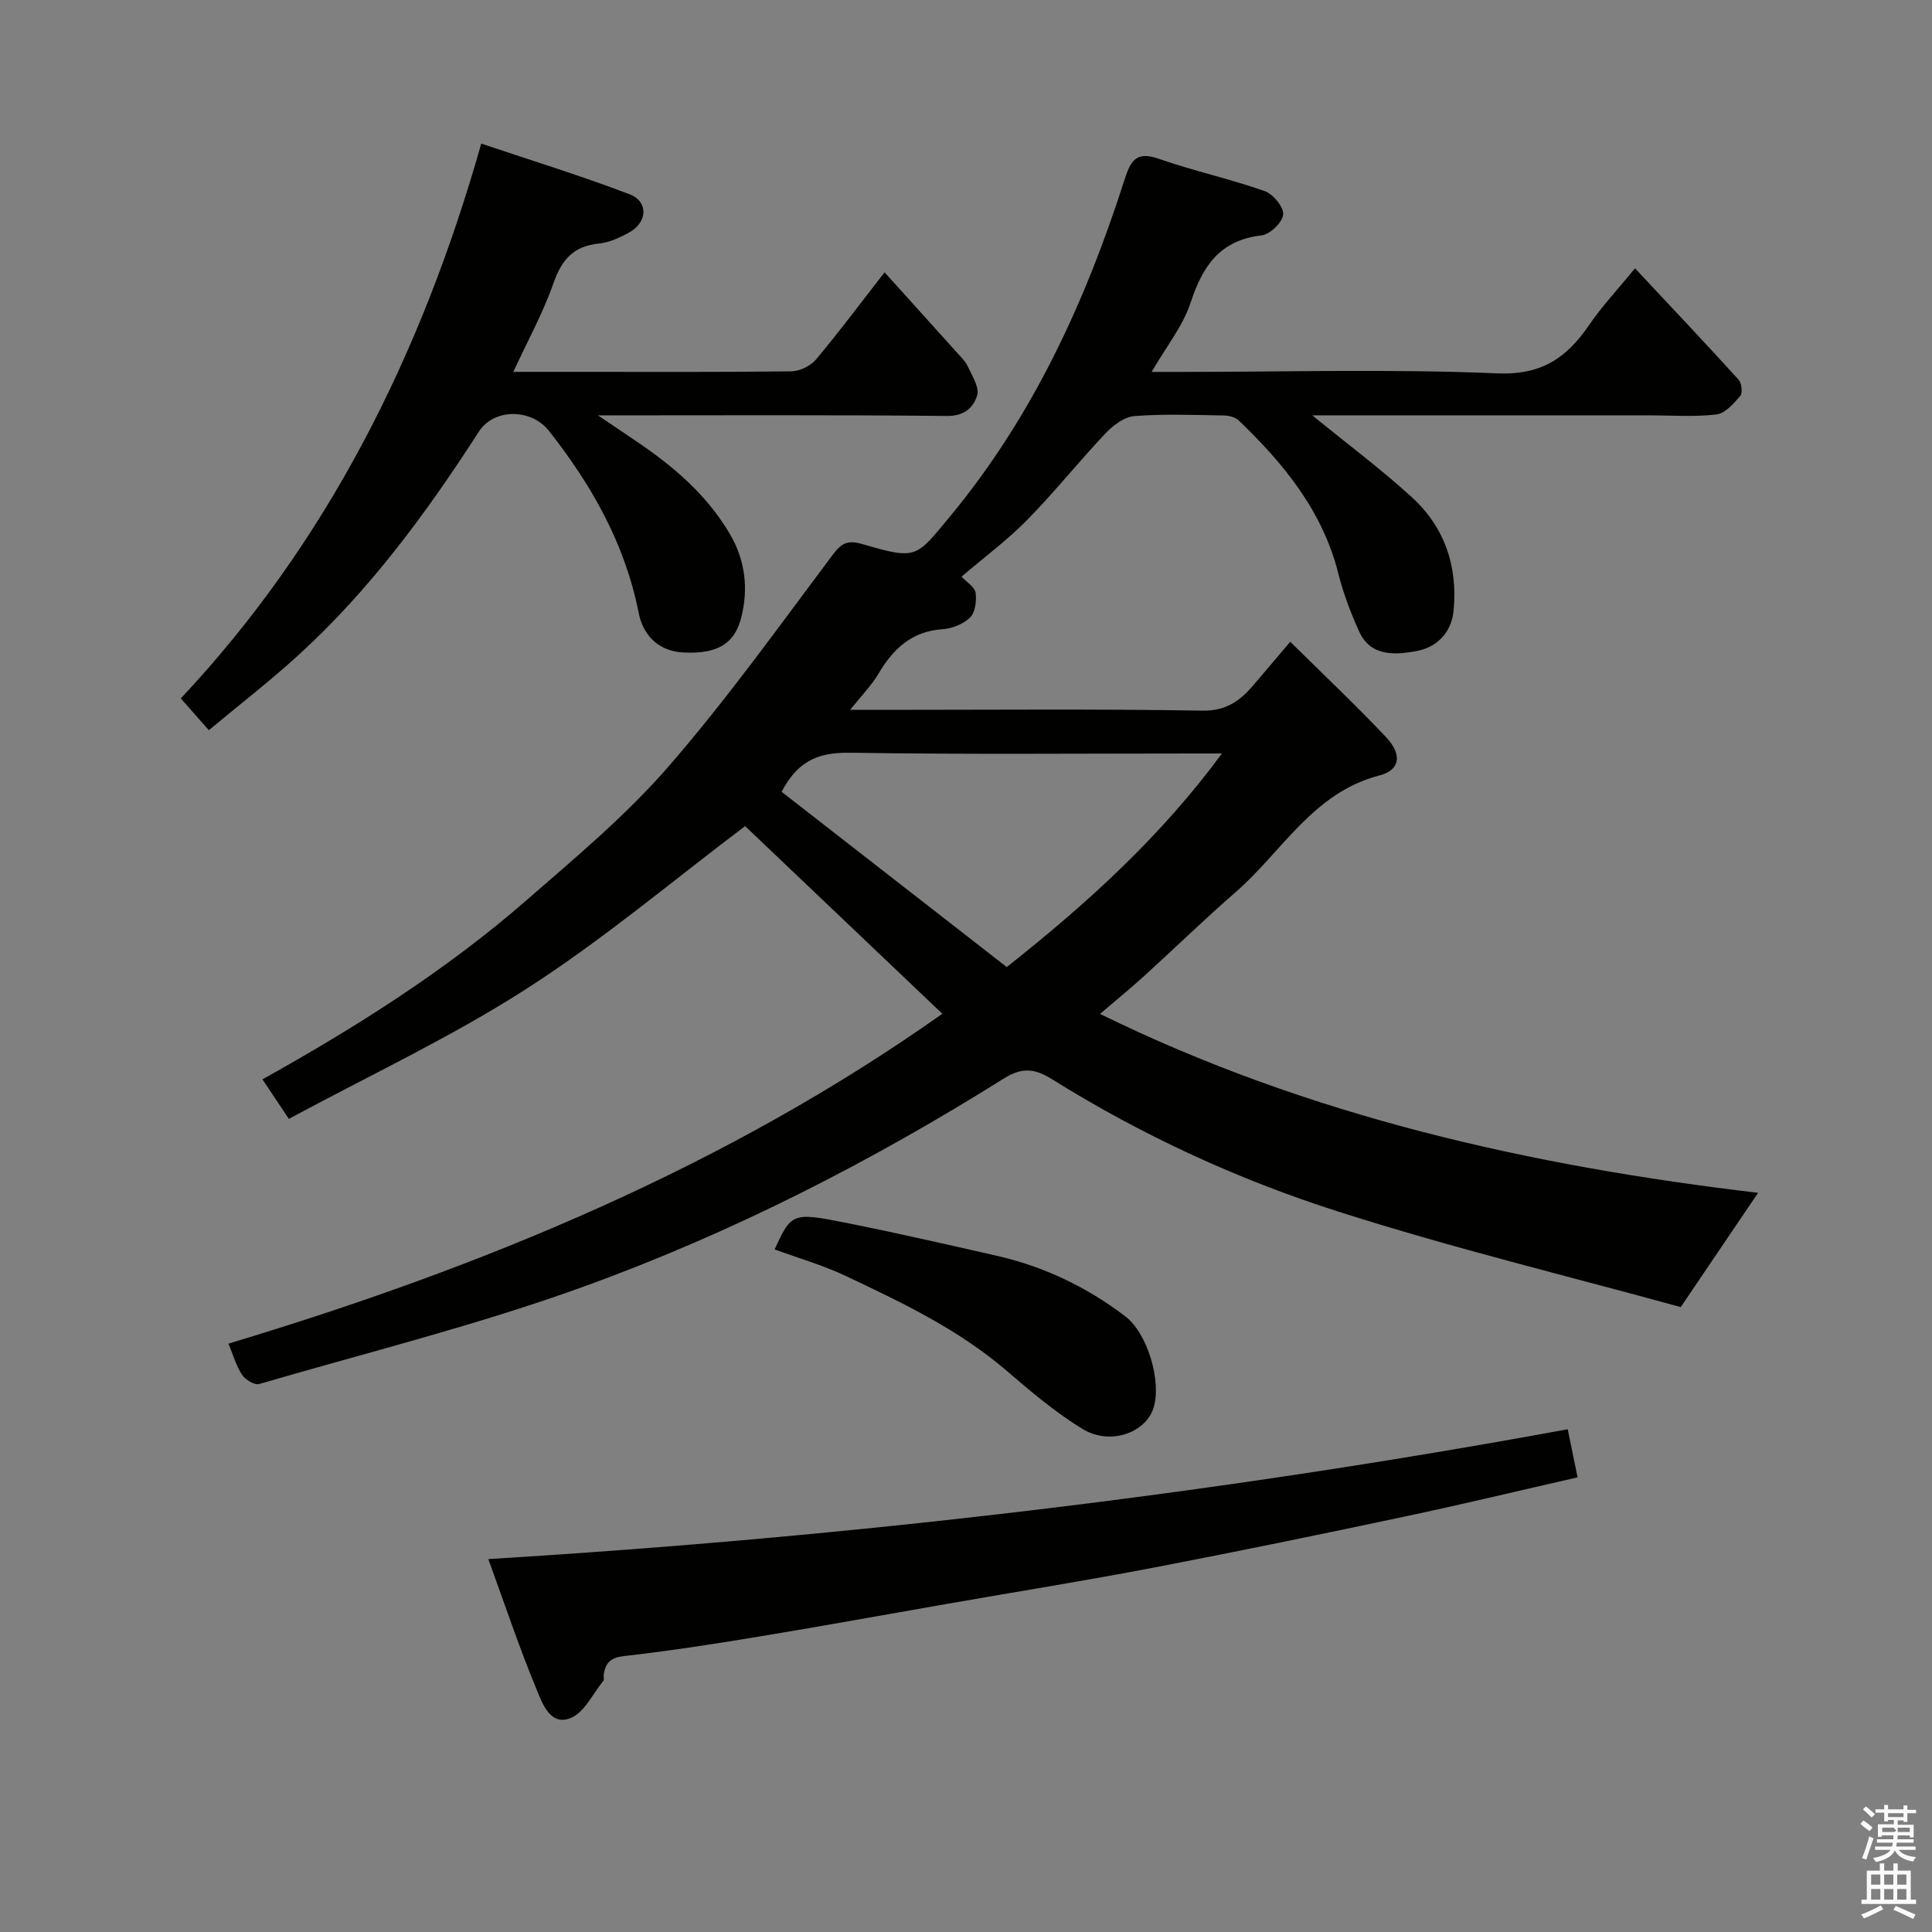 <svg enable-background="new 0 0 400 400" viewBox="0 0 400 400" xmlns="http://www.w3.org/2000/svg"><rect x="0" y="0" width="400" height="400" fill="#808080" stroke="none"/><path d="m385.2 377.6.6-.7c.6.4 1.3.9 1.9 1.5l-.6.7c-.8-.5-1.4-1-1.9-1.5zm.3 7.1c.6-1.4 1.1-2.9 1.5-4.5.3.1.6.3.9.4-.5 1.4-1 2.9-1.5 4.4zm.2-10.1.6-.6c.7.5 1.3 1.1 1.9 1.6l-.7.7c-.6-.6-1.2-1.2-1.8-1.7zm8.4-.8h.8v.9h1.8v.7h-1.8v1.8h-.8v-.3h-1.2v.9h3.3v2.6h-.8v-.4h-2.5c0 .3 0 .6-.1.8h3.4v.7h-3.5c0 .3-.1.6-.1.8h4v.7h-3.5c.7.9 1.9 1.3 3.6 1.5-.2.2-.4.5-.6.9-1.9-.3-3.2-1.1-3.8-2.3-.5 1.1-1.8 2-3.9 2.4-.2-.3-.4-.5-.6-.8 1.9-.4 3.1-.9 3.6-1.7h-3.2v-.7h3.5c.1-.2.1-.5.2-.8h-3.3v-.7h3.4c0-.2 0-.5 0-.8h-2.4v.3h-.8v-2.6h3.3v-.9h-1.2v.3h-.8v-1.8h-1.8v-.7h1.8v-.9h.8v.9h3.2zm-4.4 5.5h2.4c1-.3 0-.6 0-.9h-2.4zm1.2-3.1h3.2v-.8h-3.2zm4.4 2.2h-2.4v.9h2.5v-.9z" fill="#fafafb"/><path d="m389.2 385.8h.9v1.5h1.9v-1.5h.9v1.5h2.7v6h1.1v.9h-11.3v-.9h1.1v-6h2.7zm.2 8.7.5.8c-1.2.6-2.5 1.3-4 1.9-.2-.3-.3-.6-.6-.8 1.6-.6 3-1.3 4.1-1.9zm-2-4.3h1.9v-2.1h-1.9zm0 3.1h1.9v-2.2h-1.9zm2.7-3.1h1.9v-2.1h-1.9zm0 3.1h1.9v-2.2h-1.9zm2.4 1.3c1.4.6 2.7 1.2 4.1 1.8l-.5.9c-1.5-.7-2.8-1.4-4.1-1.9zm2.2-6.5h-1.9v2.1h1.9zm-1.9 5.2h1.9v-2.2h-1.9z" fill="#fafafb"/><g fill="#010100"><path d="m47.3 278.18c52.71-15.84 103.14-36.7 147.8-68.29-13.66-13-27.5-26.17-40.83-38.85-14.75 11.1-29.31 23.43-45.22 33.65-15.68 10.08-32.72 18.03-49.24 26.96-2.26-3.38-3.88-5.81-5.47-8.18 19.33-10.78 37.98-22.54 54.67-37.09 10.1-8.8 20.52-17.48 29.27-27.54 12.12-13.93 22.9-29.02 34-43.81 1.89-2.52 3.05-3.32 6.31-2.37 11.26 3.28 11 2.81 17.99-5.6 17.2-20.71 28.15-44.59 36.27-69.94 1.29-4.03 2.5-5.84 7.11-4.23 7.18 2.5 14.67 4.14 21.85 6.66 1.75.61 3.99 3.31 3.86 4.87-.14 1.62-2.75 4.12-4.5 4.32-8.62.99-12.18 6.35-14.67 13.93-1.58 4.81-4.99 9.01-8.07 14.33h6.08c21.83 0 43.69-.63 65.47.3 9.2.39 14.4-3.22 19.04-10.02 2.67-3.91 5.96-7.4 9.49-11.73 7.36 7.87 14.48 15.39 21.44 23.05.64.71.88 2.76.35 3.37-1.35 1.58-3.13 3.63-4.94 3.84-4.6.54-9.31.18-13.98.18-21.66 0-43.32 0-64.99 0-1.57 0-3.14 0-4.7 0 7.08 5.78 14.11 11.03 20.57 16.91 6.82 6.21 9.59 14.33 8.69 23.54-.44 4.58-3.53 7.6-7.65 8.35-4.38.8-9.53 1.26-11.94-4.12-1.72-3.84-3.25-7.83-4.27-11.91-3.25-12.96-11.29-22.74-20.61-31.7-.72-.69-2.05-1.02-3.11-1.04-6.16-.1-12.35-.35-18.48.12-2.1.16-4.43 1.92-6 3.57-5.55 5.87-10.6 12.22-16.26 17.97-4.13 4.2-8.92 7.75-13.56 11.71 1.08 1.16 2.73 2.13 2.91 3.31.24 1.67-.05 4.06-1.12 5.13-1.39 1.37-3.73 2.31-5.73 2.44-6.38.44-10.2 4.05-13.25 9.21-1.46 2.47-3.55 4.58-5.87 7.49h6.95c22 0 44-.21 65.98.16 5.09.09 7.98-2.19 10.8-5.55 2.21-2.62 4.44-5.23 7.39-8.71 6.91 6.83 13.56 13.1 19.83 19.74 3.4 3.61 2.94 6.83-1.36 7.94-13.74 3.54-20.15 15.78-29.78 24.16-6.41 5.58-12.51 11.52-18.8 17.24-2.99 2.71-6.11 5.27-9.27 7.97 43.41 21.31 89.42 31.51 136.24 37.04-5.11 7.56-10.11 14.94-16.01 23.66-22.97-6.33-47.3-12.22-71.08-19.83-20.62-6.6-40.38-15.68-58.86-27.21-3.27-2.04-5.96-2.95-10.12-.34-27.54 17.26-56.27 31.97-86.99 43.11-22.11 8.01-44.79 13.63-67.26 20.19-.96.28-2.89-.88-3.56-1.91-1.22-1.86-1.85-4.14-2.81-6.45zm114.52-114.25c15.51 12.07 31.31 24.37 46.62 36.29 17.05-13.5 31.98-27.15 44.55-44.22-2.43 0-4.05 0-5.68 0-23.63 0-47.26.22-70.87-.15-6.12-.1-10.87.94-14.62 8.08z"/><path d="m99.64 29.73c10.57 3.56 20.77 6.69 30.72 10.5 3.92 1.5 3.7 5.78-.05 7.87-1.96 1.09-4.17 2.12-6.34 2.33-5.22.52-7.67 3.32-9.36 8.15-2.14 6.12-5.31 11.87-8.33 18.41h12.58c14.99 0 29.98.08 44.97-.11 1.74-.02 3.98-1.11 5.11-2.45 4.73-5.62 9.12-11.53 14.2-18.05 5.02 5.57 9.95 11.01 14.85 16.47.87.97 1.88 1.92 2.41 3.08.89 1.92 2.41 4.3 1.9 5.95-.75 2.46-2.62 4.28-6.24 4.24-23.67-.24-47.32-.12-72.25-.12 3.12 2.11 5.3 3.59 7.49 5.06 7.85 5.26 14.97 11.23 19.85 19.56 3.19 5.44 3.79 11.37 2.35 17.11-1.17 4.65-3.92 7.84-12.15 7.35-5.44-.33-8.29-4-9.11-8.14-2.83-14.35-9.72-26.48-18.6-37.75-3.64-4.62-11.35-4.7-14.5.18-10.8 16.77-22.56 32.77-37.36 46.27-5.93 5.4-12.29 10.33-18.54 15.54-1.89-2.14-3.62-4.1-5.81-6.58 30.05-32 49.71-70.75 62.21-114.87z"/><path d="m324.58 295.91c.68 3.32 1.32 6.45 2.04 9.96-11.9 2.71-23.74 5.56-35.65 8.09-17.36 3.68-34.75 7.27-52.18 10.61-14.09 2.7-28.27 4.97-42.41 7.44-13.01 2.27-26.01 4.64-39.04 6.79-9.35 1.55-18.72 3.01-28.13 4.07-2.74.31-3.78 1.33-4.2 3.67-.09.49.14 1.16-.11 1.47-2.17 2.69-3.92 6.54-6.75 7.69-4.24 1.72-5.87-3.05-7.06-5.93-3.54-8.52-6.46-17.29-9.99-26.98 75.6-4.62 149.69-13.32 223.48-26.88z"/><path d="m160.38 258.68c3.42-7.47 3.66-7.72 14.42-5.58 10.53 2.09 20.99 4.5 31.46 6.87 9.82 2.22 18.73 6.48 26.73 12.57 4.59 3.5 7.56 13.49 5.83 18.97-1.62 5.12-8.95 7.8-14.6 4.39-5.7-3.45-10.86-7.86-15.95-12.22-9.95-8.51-21.62-14.05-33.28-19.56-4.69-2.21-9.73-3.65-14.61-5.44z"/></g></svg>